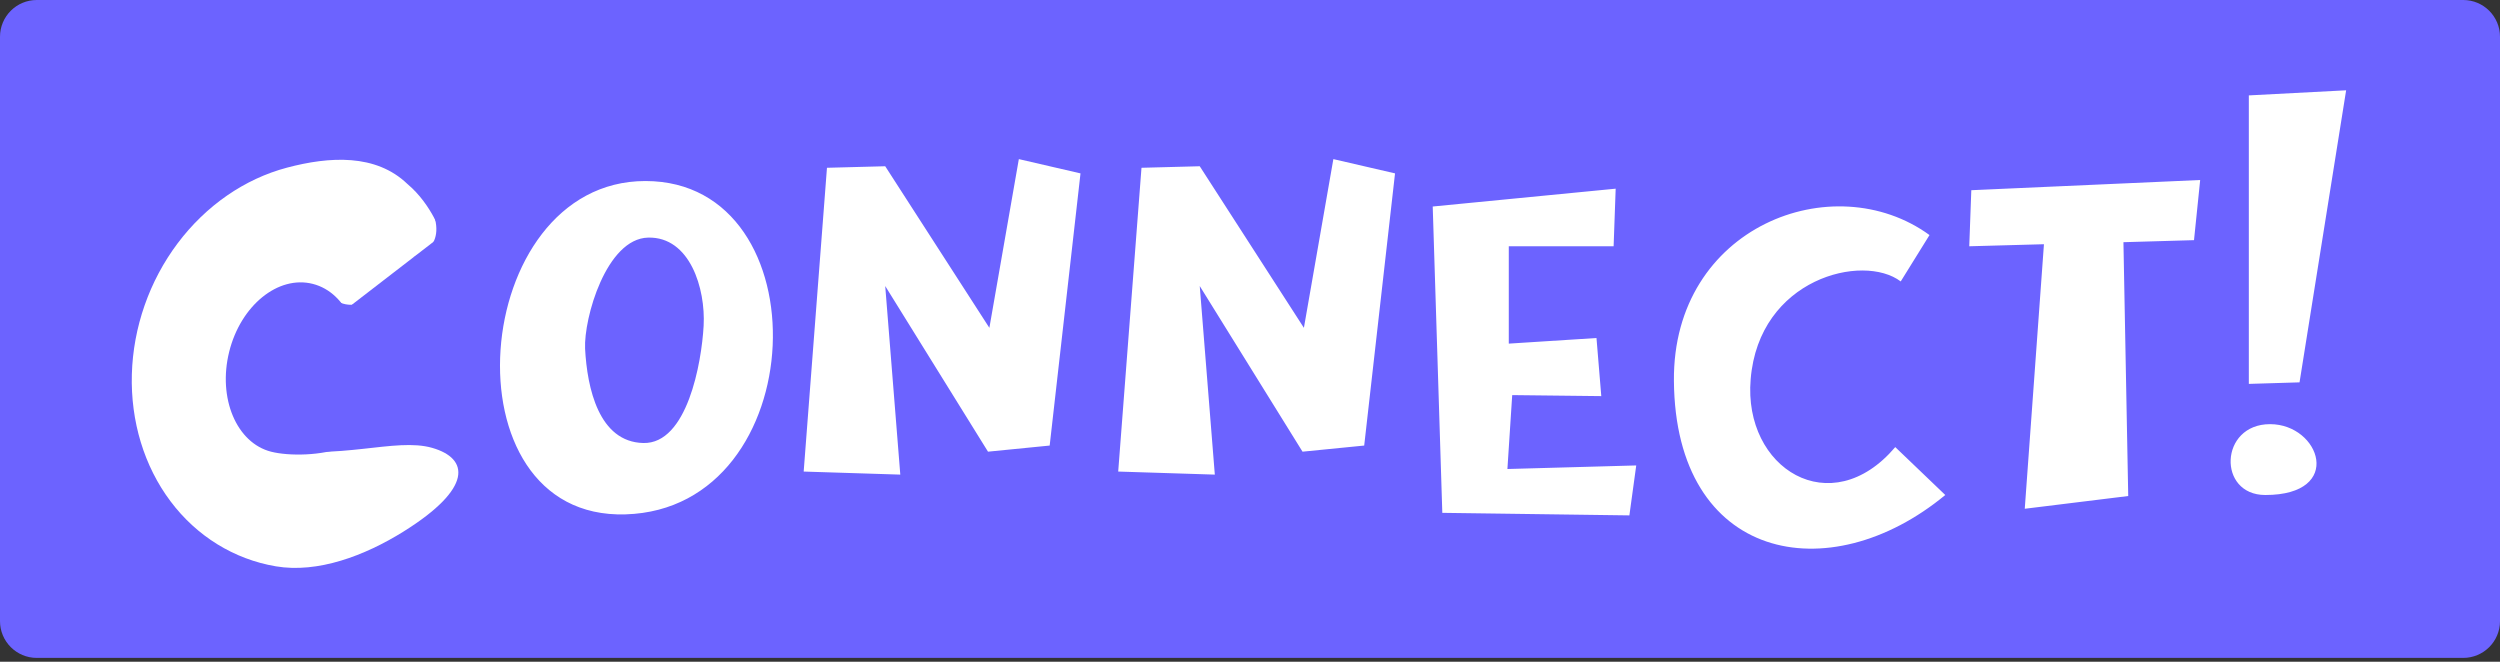 <svg xmlns="http://www.w3.org/2000/svg" width="340" height="90" fill="none" viewBox="0 0 340 90"><rect x="0" y="0" width="340" height="90" fill="#333333" stroke="none"/><path fill="#6C63FF" d="M0 5C0 2.239 2.239 0 5 0H335C337.761 0 340 2.239 340 5V84.474C340 87.235 337.761 89.474 335 89.474H5C2.239 89.474 0 87.235 0 84.474V5Z"/><path fill="#fff" d="M85.07 69.954C60.188 70.717 63.729 24.62 87.773 24.62C112.003 24.62 110.605 69.192 85.07 69.954ZM87.493 60.25C93.457 60.388 95.415 49.367 95.694 44.306C95.974 39.246 93.83 32.176 88.145 32.314C82.461 32.453 79.386 43.267 79.572 47.426C79.852 52.763 81.436 60.111 87.493 60.25ZM122.44 64.547L109.3 64.132L112.468 22.818L120.39 22.61L134.555 44.584L138.562 21.639L146.949 23.58L142.756 60.596L134.368 61.428L120.39 38.9L122.44 64.547ZM165.215 64.547L152.075 64.132L155.243 22.818L163.165 22.61L177.33 44.584L181.337 21.639L189.724 23.58L185.531 60.596L177.143 61.428L163.165 38.9L165.215 64.547ZM221.596 70.093L196.154 69.746L194.85 28.086L219.732 25.66L219.452 33.493H205.194V46.733L217.122 45.97L217.775 53.872L205.66 53.734L205.008 63.785L222.528 63.3L221.596 70.093ZM264.557 67.32C248.714 80.421 227.839 76.262 227.653 51.793C227.467 30.789 249.367 22.471 262.413 31.968L258.499 38.276C253.374 34.394 239.209 37.86 238.09 51.585C237.065 63.716 248.994 71.133 257.754 60.804L264.557 67.32ZM299.224 24.481L298.385 32.661L288.787 32.938L289.439 67.459L275.367 69.192L277.976 33.215L267.819 33.493L268.098 25.868L299.224 24.481ZM305.841 52.209V12.974L319.074 12.281L312.737 52.001L305.841 52.209ZM308.077 67.32C301.554 67.32 301.833 57.685 308.73 57.685C315.533 57.685 318.887 67.32 308.077 67.32Z"/><path fill="#fff" d="M58.767 60.906C63.809 62.347 64.348 66.386 54.856 72.305C49.615 75.572 43.222 77.987 37.521 77.021C31.82 76.055 26.753 72.925 23.18 68.163C19.608 63.402 17.754 57.305 17.932 50.91C18.11 44.514 20.31 38.218 24.157 33.092C28.005 27.967 33.261 24.329 39.032 22.8C44.801 21.271 51.108 20.89 55.403 25.017C58.767 27.831 60.093 32.008 60.093 32.008L47.036 42.076L36.601 42.076L36.601 60.906C46.092 62.721 53.724 59.464 58.767 60.906Z"/><path fill="#6C63FF" d="M48.25 52.191C55.208 61.434 41.596 62.633 36.879 61.434C32.161 60.236 29.604 54.154 31.167 47.851C32.73 41.547 37.822 37.409 42.539 38.608C47.256 39.807 49.813 45.888 48.25 52.191Z"/><path fill="#6C63FF" d="M42.947 41.51C48.461 41.51 47.272 43.016 50.105 40.352V45.615H43.681L42.947 41.51Z"/><path fill="#6C63FF" d="M45.146 40.352C45.146 40.352 46.714 42.367 49.926 40.946L51.895 45.615H44.737L45.146 40.352Z"/><path fill="#6C63FF" d="M58.336 27.592C55.17 21.255 66.766 27.617 66.766 27.617L66.694 34.274L56.22 34.89C56.22 34.89 61.501 33.929 58.336 27.592Z"/></svg>